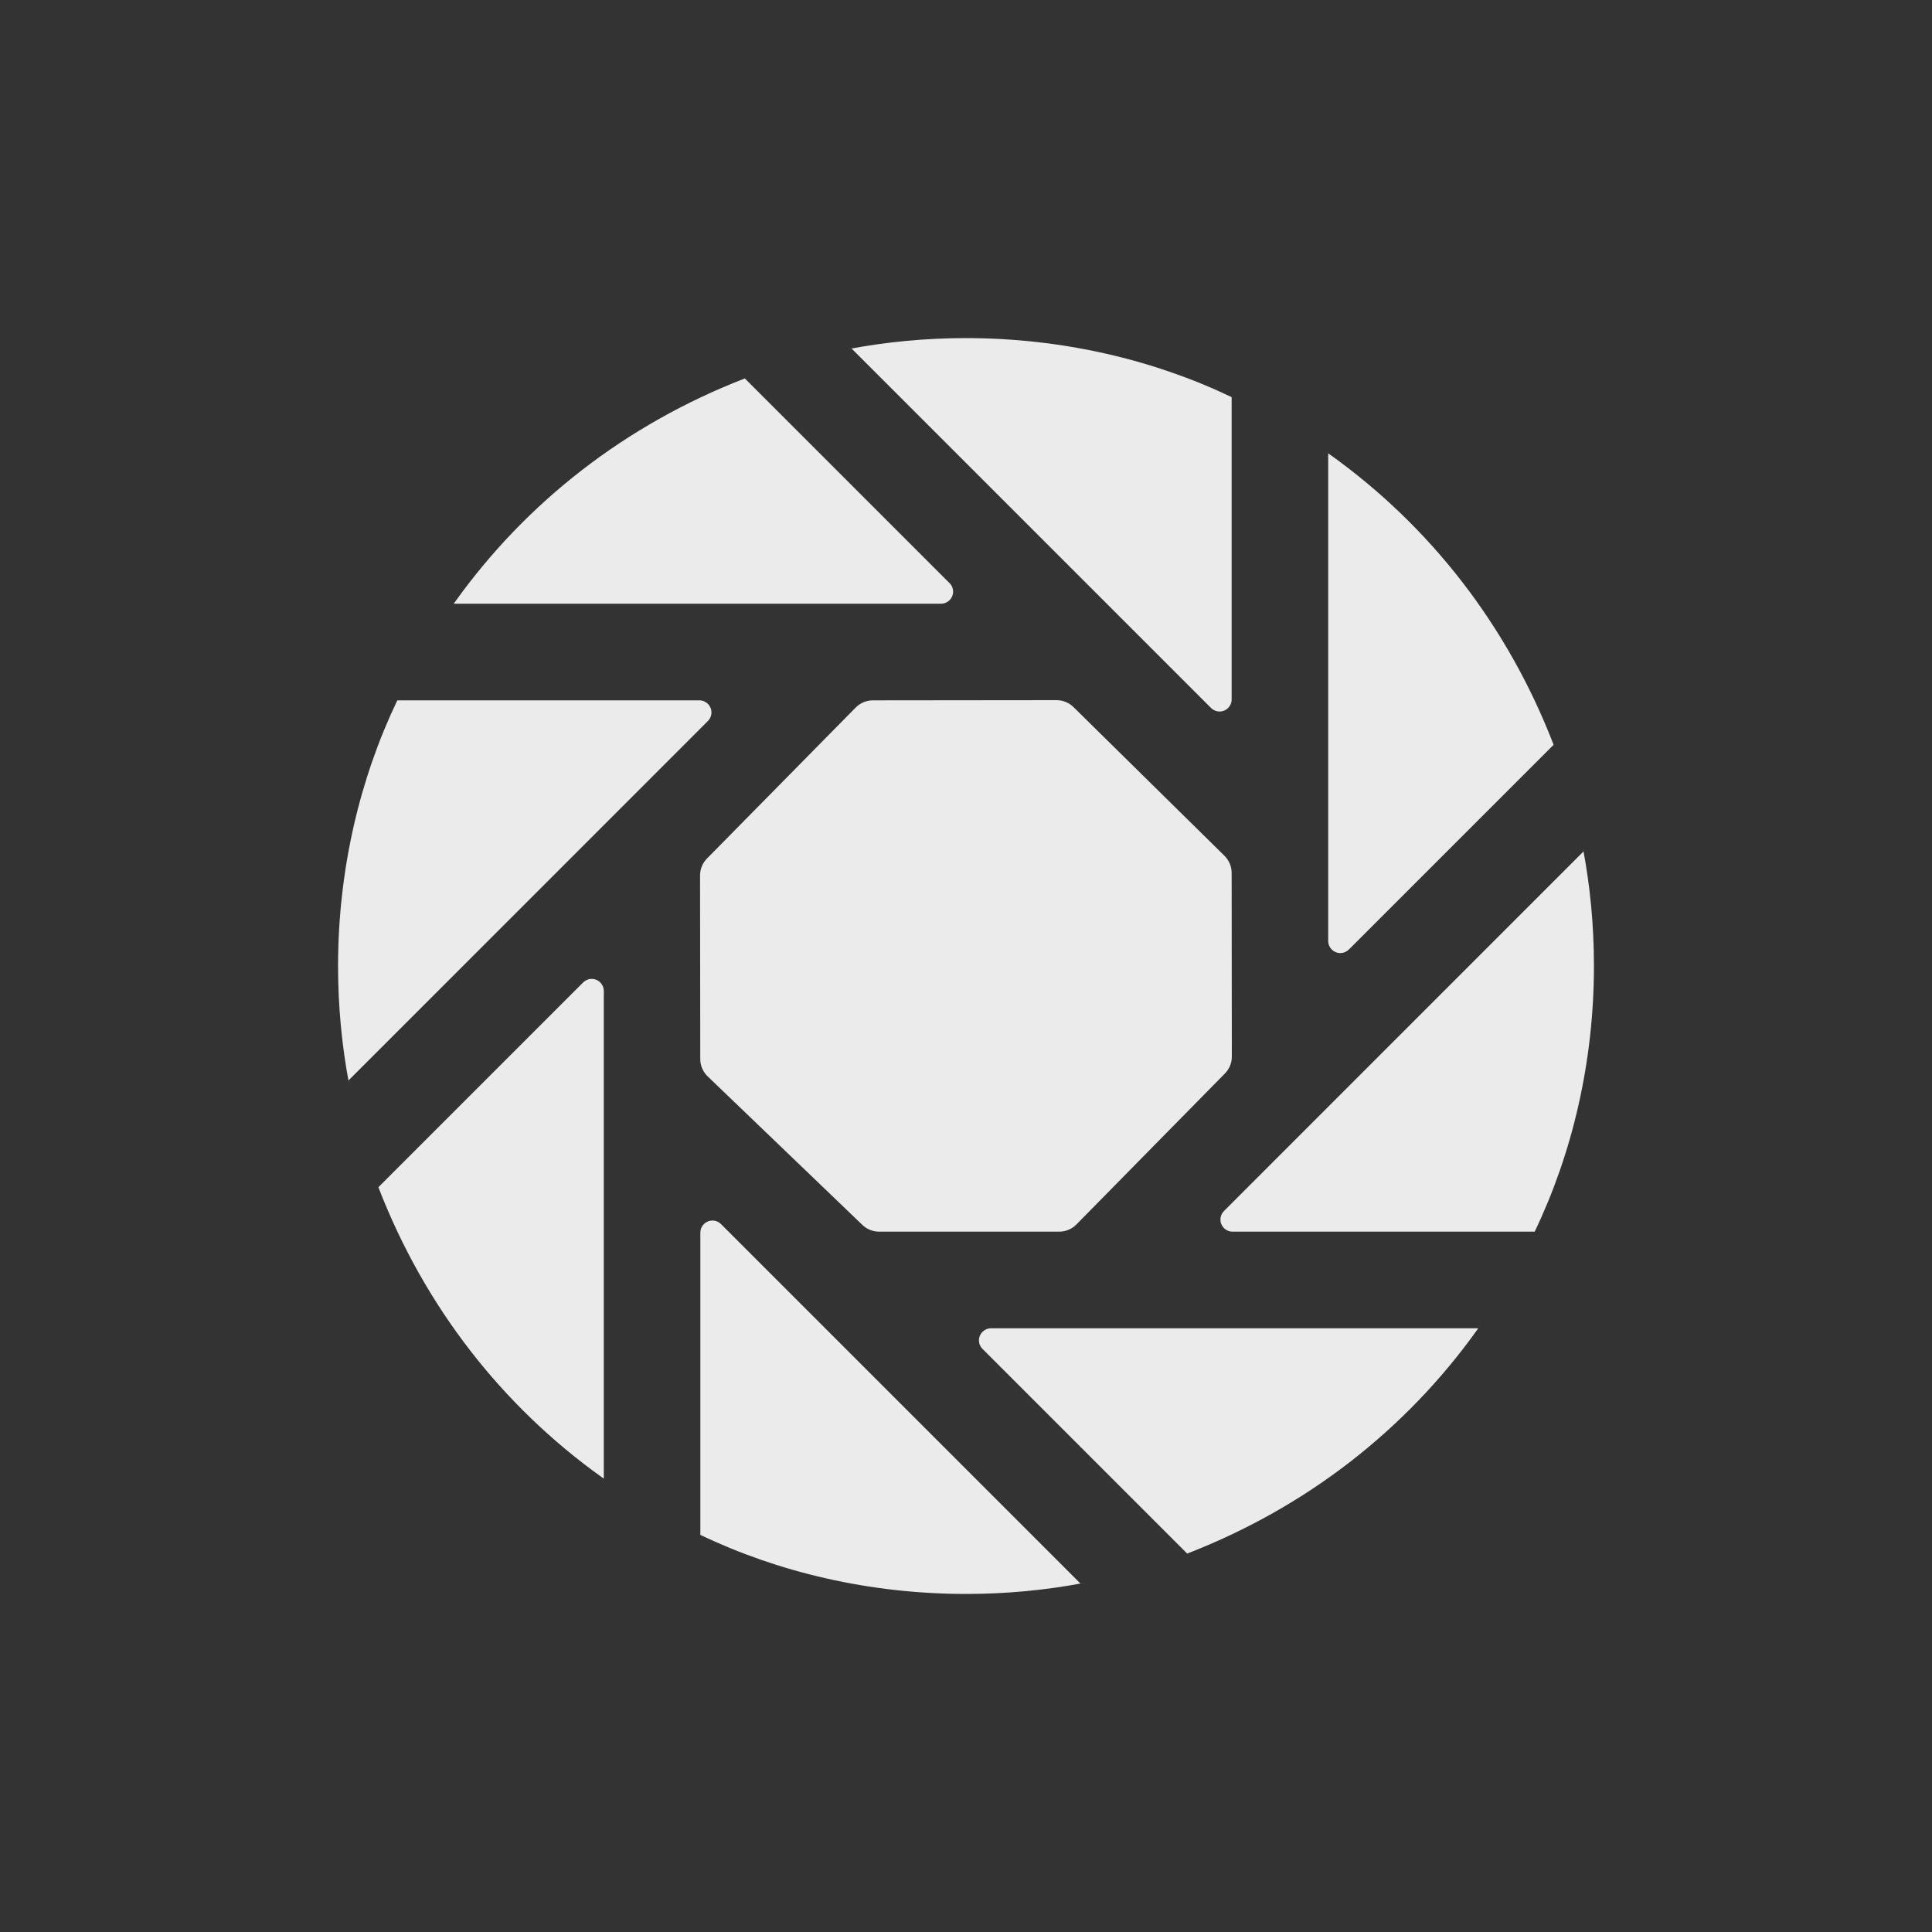 <!-- Generated by IcoMoon.io -->
<svg version="1.1" xmlns="http://www.w3.org/2000/svg" width="40" height="40" viewBox="0 0 40 40">
<rect x="0" y="0" width="40" height="40" fill="#333333" stroke="none"/>
<title>io-aperture</title>
<path fill="#ebebeb" d="M19.659 12.073l-4.238-4.238c-2.479 0.96-4.529 2.571-5.999 4.625l-0.027 0.039h10.088c0.138-0 0.25-0.112 0.25-0.25 0-0.069-0.028-0.132-0.073-0.177v0z"></path>
<path fill="#ebebeb" d="M14.482 14.5h-6.256c-0.774 1.612-1.227 3.505-1.227 5.504 0 0.836 0.079 1.654 0.23 2.446l-0.013-0.081 7.441-7.442c0.045-0.045 0.073-0.108 0.073-0.177 0-0.138-0.112-0.25-0.25-0.25h-0z"></path>
<path fill="#ebebeb" d="M25.5 14.482v-6.26c-1.612-0.772-3.504-1.222-5.501-1.222-0.837 0-1.655 0.079-2.448 0.23l0.081-0.013 7.441 7.441c0.045 0.045 0.108 0.073 0.177 0.073 0.138 0 0.25-0.112 0.25-0.25v-0z"></path>
<path fill="#ebebeb" d="M32.782 17.631l-7.441 7.442c-0.045 0.045-0.073 0.108-0.073 0.177 0 0.138 0.112 0.25 0.25 0.25h6.256c0.774-1.612 1.227-3.505 1.227-5.504 0-0.836-0.079-1.654-0.23-2.446l0.013 0.081z"></path>
<path fill="#ebebeb" d="M27.927 19.659l4.239-4.239c-0.958-2.483-2.57-4.535-4.627-6.006l-0.040-0.027v10.095c0 0.138 0.112 0.25 0.25 0.25 0.069 0 0.132-0.028 0.177-0.073v0z"></path>
<path fill="#ebebeb" d="M17.855 25.361c0.090 0.086 0.212 0.139 0.346 0.139h3.729c0.139-0 0.266-0.057 0.356-0.149l0-0 3.074-3.125c0.089-0.090 0.144-0.214 0.144-0.351 0-0 0-0 0-0v0l-0.004-3.801c-0-0.139-0.057-0.265-0.149-0.356l-3.125-3.078c-0.090-0.089-0.214-0.144-0.351-0.144-0 0-0.001 0-0.001 0l-3.802 0.004c-0.139 0-0.265 0.057-0.356 0.149l-3.078 3.125c-0.089 0.090-0.144 0.214-0.144 0.351 0 0 0 0.001 0 0.001v-0l0.004 3.799c0 0.141 0.059 0.269 0.153 0.36l0 0z"></path>
<path fill="#ebebeb" d="M20.341 27.927l4.238 4.238c2.479-0.96 4.529-2.571 5.999-4.625l0.027-0.039h-10.087c-0.138 0-0.25 0.112-0.25 0.25 0 0.069 0.028 0.132 0.073 0.177v0z"></path>
<path fill="#ebebeb" d="M14.5 25.518v6.26c1.612 0.772 3.504 1.223 5.501 1.223 0.837 0 1.655-0.079 2.448-0.23l-0.081 0.013-7.441-7.441c-0.045-0.045-0.108-0.073-0.177-0.073-0.138 0-0.25 0.112-0.25 0.25v0z"></path>
<path fill="#ebebeb" d="M12.073 20.341l-4.239 4.239c0.958 2.482 2.57 4.534 4.627 6.005l0.040 0.027v-10.095c-0-0.138-0.112-0.25-0.25-0.25-0.069 0-0.132 0.028-0.177 0.073v0z"></path>
</svg>
